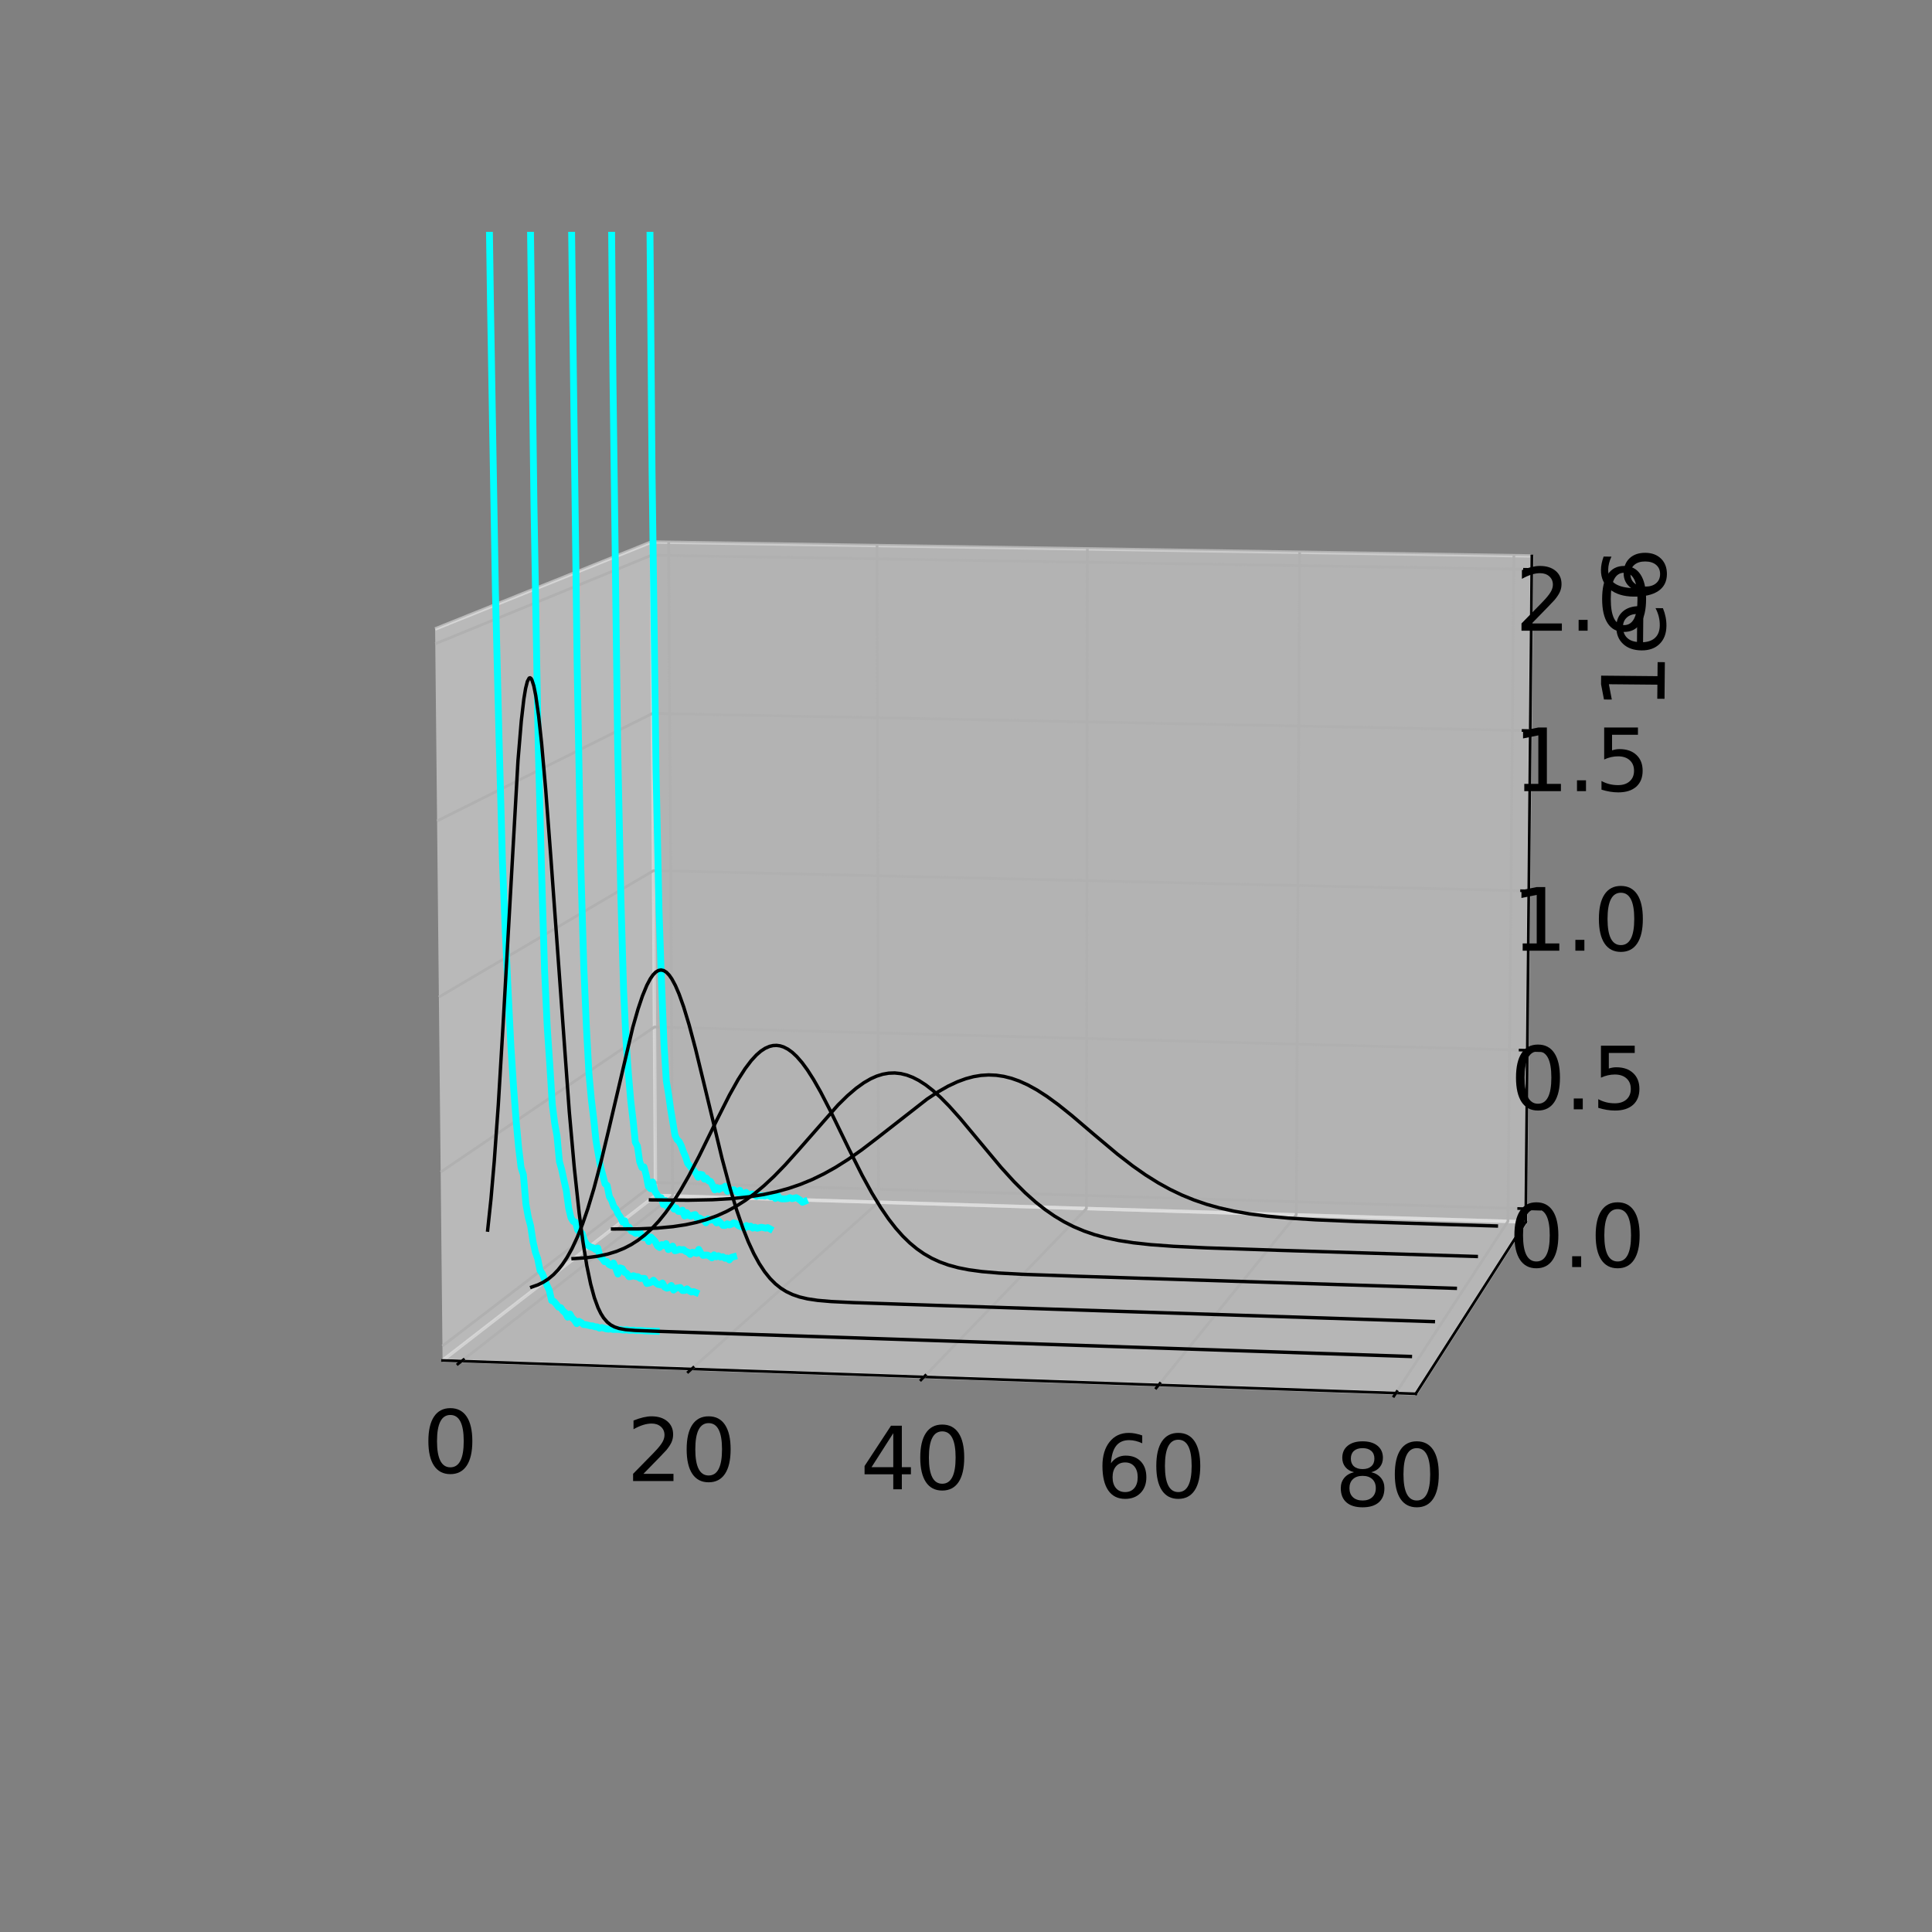 <?xml version="1.0" encoding="utf-8" standalone="no"?>
<!DOCTYPE svg PUBLIC "-//W3C//DTD SVG 1.1//EN"
  "http://www.w3.org/Graphics/SVG/1.1/DTD/svg11.dtd">
<svg height="566.929pt" version="1.1" viewBox="0 0 566.929 566.929" width="566.929pt" xmlns="http://www.w3.org/2000/svg" xmlns:xlink="http://www.w3.org/1999/xlink">
 <rect x="0" y="0" width="566.929" height="566.929" fill="#808080" stroke="none"/>
 <defs>
  <style type="text/css">*{stroke-linecap:butt;stroke-linejoin:round;}</style>
 </defs>
 <g id="figure_1">
  <g id="patch_1">
   <path d="M 0 566.929 
L 566.929 566.929 
L 566.929 0 
L 0 0 
z
" style="fill:none;"/>
  </g>
  <g id="patch_2">
   <path d="M 76.535 496.063 
L 504.567 496.063 
L 504.567 68.031 
L 76.535 68.031 
z
" style="fill:none;"/>
  </g>
  <g id="pane3d_1">
   <g id="patch_3">
    <path d="M 129.869 399.209 
L 192.368 350.791 
L 191.152 159.05 
L 127.682 184.572 
" style="fill:#f2f2f2;opacity:0.5;stroke:#f2f2f2;stroke-linejoin:miter;"/>
   </g>
  </g>
  <g id="pane3d_2">
   <g id="patch_4">
    <path d="M 192.368 350.791 
L 447.699 358.554 
L 449.505 163.137 
L 191.152 159.05 
" style="fill:#e6e6e6;opacity:0.5;stroke:#e6e6e6;stroke-linejoin:miter;"/>
   </g>
  </g>
  <g id="pane3d_3">
   <g id="patch_5">
    <path d="M 129.869 399.209 
L 415.441 408.99 
L 447.699 358.554 
L 192.368 350.791 
" style="fill:#ececec;opacity:0.5;stroke:#ececec;stroke-linejoin:miter;"/>
   </g>
  </g>
  <g id="axis3d_1">
   <g id="line2d_1">
    <path d="M 129.869 399.209 
L 415.441 408.99 
" style="fill:none;stroke:#000000;stroke-linecap:square;stroke-width:0.8;"/>
   </g>
   <g id="Line3DCollection_1">
    <path d="M 135.46 399.401 
L 197.38 350.944 
L 196.221 159.131 
" style="fill:none;stroke:#b0b0b0;stroke-width:0.8;"/>
    <path d="M 202.937 401.712 
L 257.814 352.781 
L 257.361 160.098 
" style="fill:none;stroke:#b0b0b0;stroke-width:0.8;"/>
    <path d="M 271.113 404.047 
L 318.806 354.635 
L 319.072 161.074 
" style="fill:none;stroke:#b0b0b0;stroke-width:0.8;"/>
    <path d="M 340 406.406 
L 380.364 356.507 
L 381.361 162.059 
" style="fill:none;stroke:#b0b0b0;stroke-width:0.8;"/>
    <path d="M 409.607 408.79 
L 442.496 358.396 
L 444.239 163.054 
" style="fill:none;stroke:#b0b0b0;stroke-width:0.8;"/>
   </g>
   <g id="xtick_1">
    <g id="line2d_2">
     <path d="M 136.015 398.967 
L 134.348 400.272 
" style="fill:none;stroke:#000000;stroke-linecap:square;stroke-width:0.8;"/>
    </g>
    <g id="text_1">
     <!-- 0 -->
     <g transform="translate(124.014 432.21)scale(0.25 -0.25)">
      <defs>
       <path d="M 2034 4250 
Q 1547 4250 1301 3770 
Q 1056 3291 1056 2328 
Q 1056 1369 1301 889 
Q 1547 409 2034 409 
Q 2525 409 2770 889 
Q 3016 1369 3016 2328 
Q 3016 3291 2770 3770 
Q 2525 4250 2034 4250 
z
M 2034 4750 
Q 2819 4750 3233 4129 
Q 3647 3509 3647 2328 
Q 3647 1150 3233 529 
Q 2819 -91 2034 -91 
Q 1250 -91 836 529 
Q 422 1150 422 2328 
Q 422 3509 836 4129 
Q 1250 4750 2034 4750 
z
" id="DejaVuSans-30" transform="scale(0.016)"/>
      </defs>
      <use xlink:href="#DejaVuSans-30"/>
     </g>
    </g>
   </g>
   <g id="xtick_2">
    <g id="line2d_3">
     <path d="M 203.429 401.273 
L 201.95 402.592 
" style="fill:none;stroke:#000000;stroke-linecap:square;stroke-width:0.8;"/>
    </g>
    <g id="text_2">
     <!-- 20 -->
     <g transform="translate(183.901 434.605)scale(0.25 -0.25)">
      <defs>
       <path d="M 1228 531 
L 3431 531 
L 3431 0 
L 469 0 
L 469 531 
Q 828 903 1448 1529 
Q 2069 2156 2228 2338 
Q 2531 2678 2651 2914 
Q 2772 3150 2772 3378 
Q 2772 3750 2511 3984 
Q 2250 4219 1831 4219 
Q 1534 4219 1204 4116 
Q 875 4013 500 3803 
L 500 4441 
Q 881 4594 1212 4672 
Q 1544 4750 1819 4750 
Q 2544 4750 2975 4387 
Q 3406 4025 3406 3419 
Q 3406 3131 3298 2873 
Q 3191 2616 2906 2266 
Q 2828 2175 2409 1742 
Q 1991 1309 1228 531 
z
" id="DejaVuSans-32" transform="scale(0.016)"/>
      </defs>
      <use xlink:href="#DejaVuSans-32"/>
      <use x="63.623" xlink:href="#DejaVuSans-30"/>
     </g>
    </g>
   </g>
   <g id="xtick_3">
    <g id="line2d_4">
     <path d="M 271.541 403.603 
L 270.255 404.936 
" style="fill:none;stroke:#000000;stroke-linecap:square;stroke-width:0.8;"/>
    </g>
    <g id="text_3">
     <!-- 40 -->
     <g transform="translate(252.447 437.026)scale(0.25 -0.25)">
      <defs>
       <path d="M 2419 4116 
L 825 1625 
L 2419 1625 
L 2419 4116 
z
M 2253 4666 
L 3047 4666 
L 3047 1625 
L 3713 1625 
L 3713 1100 
L 3047 1100 
L 3047 0 
L 2419 0 
L 2419 1100 
L 313 1100 
L 313 1709 
L 2253 4666 
z
" id="DejaVuSans-34" transform="scale(0.016)"/>
      </defs>
      <use xlink:href="#DejaVuSans-34"/>
      <use x="63.623" xlink:href="#DejaVuSans-30"/>
     </g>
    </g>
   </g>
   <g id="xtick_4">
    <g id="line2d_5">
     <path d="M 340.362 405.958 
L 339.273 407.304 
" style="fill:none;stroke:#000000;stroke-linecap:square;stroke-width:0.8;"/>
    </g>
    <g id="text_4">
     <!-- 60 -->
     <g transform="translate(321.712 439.472)scale(0.25 -0.25)">
      <defs>
       <path d="M 2113 2584 
Q 1688 2584 1439 2293 
Q 1191 2003 1191 1497 
Q 1191 994 1439 701 
Q 1688 409 2113 409 
Q 2538 409 2786 701 
Q 3034 994 3034 1497 
Q 3034 2003 2786 2293 
Q 2538 2584 2113 2584 
z
M 3366 4563 
L 3366 3988 
Q 3128 4100 2886 4159 
Q 2644 4219 2406 4219 
Q 1781 4219 1451 3797 
Q 1122 3375 1075 2522 
Q 1259 2794 1537 2939 
Q 1816 3084 2150 3084 
Q 2853 3084 3261 2657 
Q 3669 2231 3669 1497 
Q 3669 778 3244 343 
Q 2819 -91 2113 -91 
Q 1303 -91 875 529 
Q 447 1150 447 2328 
Q 447 3434 972 4092 
Q 1497 4750 2381 4750 
Q 2619 4750 2861 4703 
Q 3103 4656 3366 4563 
z
" id="DejaVuSans-36" transform="scale(0.016)"/>
      </defs>
      <use xlink:href="#DejaVuSans-36"/>
      <use x="63.623" xlink:href="#DejaVuSans-30"/>
     </g>
    </g>
   </g>
   <g id="xtick_5">
    <g id="line2d_6">
     <path d="M 409.903 408.337 
L 409.015 409.698 
" style="fill:none;stroke:#000000;stroke-linecap:square;stroke-width:0.8;"/>
    </g>
    <g id="text_5">
     <!-- 80 -->
     <g transform="translate(391.706 441.944)scale(0.25 -0.25)">
      <defs>
       <path d="M 2034 2216 
Q 1584 2216 1326 1975 
Q 1069 1734 1069 1313 
Q 1069 891 1326 650 
Q 1584 409 2034 409 
Q 2484 409 2743 651 
Q 3003 894 3003 1313 
Q 3003 1734 2745 1975 
Q 2488 2216 2034 2216 
z
M 1403 2484 
Q 997 2584 770 2862 
Q 544 3141 544 3541 
Q 544 4100 942 4425 
Q 1341 4750 2034 4750 
Q 2731 4750 3128 4425 
Q 3525 4100 3525 3541 
Q 3525 3141 3298 2862 
Q 3072 2584 2669 2484 
Q 3125 2378 3379 2068 
Q 3634 1759 3634 1313 
Q 3634 634 3220 271 
Q 2806 -91 2034 -91 
Q 1263 -91 848 271 
Q 434 634 434 1313 
Q 434 1759 690 2068 
Q 947 2378 1403 2484 
z
M 1172 3481 
Q 1172 3119 1398 2916 
Q 1625 2713 2034 2713 
Q 2441 2713 2670 2916 
Q 2900 3119 2900 3481 
Q 2900 3844 2670 4047 
Q 2441 4250 2034 4250 
Q 1625 4250 1398 4047 
Q 1172 3844 1172 3481 
z
" id="DejaVuSans-38" transform="scale(0.016)"/>
      </defs>
      <use xlink:href="#DejaVuSans-38"/>
      <use x="63.623" xlink:href="#DejaVuSans-30"/>
     </g>
    </g>
   </g>
  </g>
  <g id="axis3d_2">
   <g id="line2d_7">
    <path d="M 447.699 358.554 
L 415.441 408.99 
" style="fill:none;stroke:#000000;stroke-linecap:square;stroke-width:0.8;"/>
   </g>
  </g>
  <g id="axis3d_3">
   <g id="line2d_8">
    <path d="M 447.699 358.554 
L 449.505 163.137 
" style="fill:none;stroke:#000000;stroke-linecap:square;stroke-width:0.8;"/>
   </g>
   <g id="text_6">
    <!-- 1e6 -->
    <g transform="translate(488.41 208.234)rotate(-89.471)scale(0.25 -0.25)">
     <defs>
      <path d="M 794 531 
L 1825 531 
L 1825 4091 
L 703 3866 
L 703 4441 
L 1819 4666 
L 2450 4666 
L 2450 531 
L 3481 531 
L 3481 0 
L 794 0 
L 794 531 
z
" id="DejaVuSans-31" transform="scale(0.016)"/>
      <path d="M 3597 1894 
L 3597 1613 
L 953 1613 
Q 991 1019 1311 708 
Q 1631 397 2203 397 
Q 2534 397 2845 478 
Q 3156 559 3463 722 
L 3463 178 
Q 3153 47 2828 -22 
Q 2503 -91 2169 -91 
Q 1331 -91 842 396 
Q 353 884 353 1716 
Q 353 2575 817 3079 
Q 1281 3584 2069 3584 
Q 2775 3584 3186 3129 
Q 3597 2675 3597 1894 
z
M 3022 2063 
Q 3016 2534 2758 2815 
Q 2500 3097 2075 3097 
Q 1594 3097 1305 2825 
Q 1016 2553 972 2059 
L 3022 2063 
z
" id="DejaVuSans-65" transform="scale(0.016)"/>
     </defs>
     <use xlink:href="#DejaVuSans-31"/>
     <use x="63.623" xlink:href="#DejaVuSans-65"/>
     <use x="125.146" xlink:href="#DejaVuSans-36"/>
    </g>
   </g>
   <g id="Line3DCollection_2">
    <path d="M 447.735 354.691 
L 192.344 347 
L 129.825 394.971 
" style="fill:none;stroke:#b0b0b0;stroke-width:0.8;"/>
    <path d="M 448.165 308.19 
L 192.055 301.367 
L 129.306 343.941 
" style="fill:none;stroke:#b0b0b0;stroke-width:0.8;"/>
    <path d="M 448.597 261.425 
L 191.764 255.478 
L 128.782 292.591 
" style="fill:none;stroke:#b0b0b0;stroke-width:0.8;"/>
    <path d="M 449.032 214.393 
L 191.471 209.333 
L 128.256 240.919 
" style="fill:none;stroke:#b0b0b0;stroke-width:0.8;"/>
    <path d="M 449.469 167.092 
L 191.177 162.929 
L 127.726 188.92 
" style="fill:none;stroke:#b0b0b0;stroke-width:0.8;"/>
   </g>
   <g id="xtick_6">
    <g id="line2d_9">
     <path d="M 445.653 354.628 
L 451.902 354.816 
" style="fill:none;stroke:#000000;stroke-linecap:square;stroke-width:0.8;"/>
    </g>
    <g id="text_7">
     <!-- 0.0 -->
     <g transform="translate(442.698 371.806)scale(0.25 -0.25)">
      <defs>
       <path d="M 684 794 
L 1344 794 
L 1344 0 
L 684 0 
L 684 794 
z
" id="DejaVuSans-2e" transform="scale(0.016)"/>
      </defs>
      <use xlink:href="#DejaVuSans-30"/>
      <use x="63.623" xlink:href="#DejaVuSans-2e"/>
      <use x="95.41" xlink:href="#DejaVuSans-30"/>
     </g>
    </g>
   </g>
   <g id="xtick_7">
    <g id="line2d_10">
     <path d="M 446.076 308.135 
L 452.344 308.302 
" style="fill:none;stroke:#000000;stroke-linecap:square;stroke-width:0.8;"/>
    </g>
    <g id="text_8">
     <!-- 0.5 -->
     <g transform="translate(443.168 325.518)scale(0.25 -0.25)">
      <defs>
       <path d="M 691 4666 
L 3169 4666 
L 3169 4134 
L 1269 4134 
L 1269 2991 
Q 1406 3038 1543 3061 
Q 1681 3084 1819 3084 
Q 2600 3084 3056 2656 
Q 3513 2228 3513 1497 
Q 3513 744 3044 326 
Q 2575 -91 1722 -91 
Q 1428 -91 1123 -41 
Q 819 9 494 109 
L 494 744 
Q 775 591 1075 516 
Q 1375 441 1709 441 
Q 2250 441 2565 725 
Q 2881 1009 2881 1497 
Q 2881 1984 2565 2268 
Q 2250 2553 1709 2553 
Q 1456 2553 1204 2497 
Q 953 2441 691 2322 
L 691 4666 
z
" id="DejaVuSans-35" transform="scale(0.016)"/>
      </defs>
      <use xlink:href="#DejaVuSans-30"/>
      <use x="63.623" xlink:href="#DejaVuSans-2e"/>
      <use x="95.41" xlink:href="#DejaVuSans-35"/>
     </g>
    </g>
   </g>
   <g id="xtick_8">
    <g id="line2d_11">
     <path d="M 446.502 261.377 
L 452.788 261.522 
" style="fill:none;stroke:#000000;stroke-linecap:square;stroke-width:0.8;"/>
    </g>
    <g id="text_9">
     <!-- 1.0 -->
     <g transform="translate(443.64 278.967)scale(0.25 -0.25)">
      <use xlink:href="#DejaVuSans-31"/>
      <use x="63.623" xlink:href="#DejaVuSans-2e"/>
      <use x="95.41" xlink:href="#DejaVuSans-30"/>
     </g>
    </g>
   </g>
   <g id="xtick_9">
    <g id="line2d_12">
     <path d="M 446.931 214.352 
L 453.235 214.476 
" style="fill:none;stroke:#000000;stroke-linecap:square;stroke-width:0.8;"/>
    </g>
    <g id="text_10">
     <!-- 1.5 -->
     <g transform="translate(444.115 232.152)scale(0.25 -0.25)">
      <use xlink:href="#DejaVuSans-31"/>
      <use x="63.623" xlink:href="#DejaVuSans-2e"/>
      <use x="95.41" xlink:href="#DejaVuSans-35"/>
     </g>
    </g>
   </g>
   <g id="xtick_10">
    <g id="line2d_13">
     <path d="M 447.362 167.058 
L 453.684 167.159 
" style="fill:none;stroke:#000000;stroke-linecap:square;stroke-width:0.8;"/>
    </g>
    <g id="text_11">
     <!-- 2.0 -->
     <g transform="translate(444.592 185.07)scale(0.25 -0.25)">
      <use xlink:href="#DejaVuSans-32"/>
      <use x="63.623" xlink:href="#DejaVuSans-2e"/>
      <use x="95.41" xlink:href="#DejaVuSans-30"/>
     </g>
    </g>
   </g>
  </g>
  <g id="axes_1">
   <g id="line2d_14">
    <path clip-path="url(#pc29af21351)" d="M 142.637 -1 
L 143.933 89.442 
L 145.373 173.391 
L 146.437 216.598 
L 147.43 252.437 
L 148.292 273.875 
L 149.112 290.888 
L 149.923 307.057 
L 150.695 318.94 
L 151.448 328.783 
L 152.183 336.694 
L 152.9 342.577 
L 153.584 344.719 
L 154.324 353.323 
L 155.022 357.179 
L 155.709 359.721 
L 156.413 364.381 
L 157.104 367.426 
L 157.785 369.362 
L 158.479 372.809 
L 159.151 373.737 
L 159.83 375.471 
L 160.51 377.204 
L 161.186 378.635 
L 161.875 381.627 
L 162.542 381.9 
L 163.213 382.677 
L 163.885 383.554 
L 164.551 383.727 
L 165.224 384.705 
L 165.893 385.23 
L 166.568 386.51 
L 167.225 385.576 
L 167.9 386.756 
L 168.57 387.381 
L 169.243 388.41 
L 169.903 387.728 
L 170.571 388.102 
L 171.24 388.678 
L 171.906 388.7 
L 172.572 388.873 
L 173.239 389.046 
L 173.905 389.068 
L 174.573 389.342 
L 175.238 389.364 
L 175.907 389.739 
L 176.571 389.56 
L 177.238 389.733 
L 177.906 389.957 
L 178.572 390.029 
L 179.238 389.951 
L 179.905 390.124 
L 180.571 390.096 
L 181.237 390.118 
L 181.904 390.141 
L 182.571 390.264 
L 183.238 390.286 
L 183.904 390.208 
L 184.571 390.381 
L 185.238 390.353 
L 185.904 390.325 
L 186.572 390.448 
L 187.239 390.42 
L 187.906 390.442 
L 188.573 390.464 
L 189.24 390.537 
L 189.907 390.559 
L 190.575 390.582 
L 191.242 390.604 
L 191.91 390.626 
L 192.577 390.649 
" style="fill:none;stroke:#00ffff;stroke-linecap:square;stroke-width:2;"/>
   </g>
   <g id="line2d_15">
    <path clip-path="url(#pc29af21351)" d="M 154.805 -1 
L 156.687 148.134 
L 157.934 218.57 
L 158.889 254.571 
L 159.793 284.757 
L 160.583 301.356 
L 161.324 312.278 
L 162.073 324.176 
L 162.769 329.634 
L 163.449 333.31 
L 164.161 340.837 
L 164.83 343.226 
L 165.506 346.404 
L 166.18 349.384 
L 166.872 354.532 
L 167.544 357.313 
L 168.203 358.417 
L 168.855 358.634 
L 169.523 360.921 
L 170.178 361.632 
L 170.831 361.948 
L 171.497 364.037 
L 172.156 365.141 
L 172.81 365.654 
L 173.463 365.97 
L 174.115 366.188 
L 174.77 366.701 
L 175.417 366.229 
L 176.086 368.713 
L 176.741 369.324 
L 177.398 370.231 
L 178.049 370.203 
L 178.706 371.061 
L 179.359 371.377 
L 180.004 370.61 
L 180.666 372.108 
L 181.329 373.853 
L 181.967 372.052 
L 182.62 372.269 
L 183.279 373.374 
L 183.932 373.641 
L 184.59 374.647 
L 185.24 374.569 
L 185.89 374.344 
L 186.543 374.611 
L 187.195 374.632 
L 187.85 375.146 
L 188.501 375.118 
L 189.153 375.139 
L 189.815 376.638 
L 190.466 376.511 
L 191.116 376.237 
L 191.764 375.666 
L 192.421 376.426 
L 193.076 376.891 
L 193.728 377.011 
L 194.377 376.49 
L 195.037 377.693 
L 195.691 378.01 
L 196.342 377.834 
L 196.991 377.215 
L 197.651 378.566 
L 198.3 377.996 
L 198.952 377.919 
L 199.604 377.792 
L 200.262 378.701 
L 200.915 378.673 
L 201.565 378.201 
L 202.221 378.764 
L 202.876 379.131 
L 203.528 379.004 
L 204.183 379.272 
" style="fill:none;stroke:#00ffff;stroke-linecap:square;stroke-width:2;"/>
   </g>
   <g id="line2d_16">
    <path clip-path="url(#pc29af21351)" d="M 167.069 -1 
L 167.728 67.31 
L 169.354 194.972 
L 170.452 254.673 
L 171.312 283.79 
L 172.084 301.471 
L 172.824 315.051 
L 173.517 322.519 
L 174.196 328.145 
L 174.881 334.637 
L 175.546 338.518 
L 176.21 342.302 
L 176.865 344.733 
L 177.52 347.357 
L 178.16 347.858 
L 178.82 351.156 
L 179.464 352.236 
L 180.114 354.087 
L 180.755 354.782 
L 181.402 356.247 
L 182.044 357.134 
L 182.691 358.599 
L 183.325 358.233 
L 183.975 360.277 
L 184.611 360.104 
L 185.255 361.232 
L 185.893 361.493 
L 186.533 361.946 
L 187.168 361.725 
L 187.804 361.552 
L 188.451 363.066 
L 189.088 363.182 
L 189.72 362.431 
L 190.369 364.33 
L 190.998 363.001 
L 191.639 363.647 
L 192.281 364.342 
L 192.926 365.615 
L 193.566 366.068 
L 194.198 365.221 
L 194.837 365.482 
L 195.471 364.924 
L 196.119 366.679 
L 196.753 366.121 
L 197.388 365.659 
L 198.034 367.028 
L 198.671 366.904 
L 199.306 366.587 
L 199.945 366.752 
L 200.582 366.675 
L 201.224 367.226 
L 201.863 367.439 
L 202.504 368.085 
L 203.139 367.479 
L 203.778 367.596 
L 204.417 367.809 
L 205.049 366.624 
L 205.694 367.801 
L 206.335 368.4 
L 206.973 368.275 
L 207.612 368.295 
L 208.252 368.653 
L 208.893 369.107 
L 209.527 368.212 
L 210.169 368.81 
L 210.806 368.493 
L 211.447 368.899 
L 212.085 368.775 
L 212.727 369.229 
L 213.365 369.153 
L 214.007 369.704 
L 214.642 368.952 
L 215.281 368.78 
" style="fill:none;stroke:#00ffff;stroke-linecap:square;stroke-width:2;"/>
   </g>
   <g id="line2d_17">
    <path clip-path="url(#pc29af21351)" d="M 178.838 -1 
L 179.875 111.463 
L 181.258 219.417 
L 182.189 263.363 
L 183.005 290.955 
L 183.731 305.769 
L 184.42 315.258 
L 185.097 323.129 
L 185.757 328.631 
L 186.424 335.168 
L 187.055 336.32 
L 187.708 340.87 
L 188.343 342.588 
L 188.965 342.418 
L 189.603 344.796 
L 190.248 348.116 
L 190.875 348.795 
L 191.486 346.833 
L 192.126 349.494 
L 192.755 350.456 
L 193.385 351.512 
L 194.008 351.437 
L 194.643 353.436 
L 195.259 352.276 
L 195.895 354.323 
L 196.512 353.305 
L 197.136 353.371 
L 197.768 354.805 
L 198.39 354.447 
L 199.019 355.456 
L 199.643 355.523 
L 200.264 355.117 
L 200.898 356.834 
L 201.516 355.863 
L 202.145 356.684 
L 202.77 356.892 
L 203.392 356.534 
L 204.015 356.412 
L 204.646 357.704 
L 205.268 357.393 
L 205.895 357.837 
L 206.52 358.045 
L 207.149 358.819 
L 207.767 357.659 
L 208.393 358.056 
L 209.017 357.934 
L 209.642 358.047 
L 210.271 358.869 
L 210.892 358.275 
L 211.52 358.907 
L 212.148 359.587 
L 212.773 359.607 
L 213.395 359.107 
L 214.022 359.457 
L 214.646 359.24 
L 215.269 358.835 
L 215.894 358.996 
L 216.522 359.534 
L 217.149 359.884 
L 217.775 359.998 
L 218.402 360.489 
L 219.023 359.612 
L 219.651 360.009 
L 220.275 359.792 
L 220.903 360.378 
L 221.528 360.114 
L 222.154 360.417 
L 222.78 360.295 
L 223.405 360.125 
L 224.031 360.239 
L 224.657 360.4 
L 225.282 360.231 
L 225.91 360.581 
" style="fill:none;stroke:#00ffff;stroke-linecap:square;stroke-width:2;"/>
   </g>
   <g id="line2d_18">
    <path clip-path="url(#pc29af21351)" d="M 190.132 -1 
L 191.342 138.372 
L 192.51 225.908 
L 193.381 267.105 
L 194.125 288.333 
L 194.849 306.542 
L 195.525 317.123 
L 196.159 320.936 
L 196.798 325.488 
L 197.431 329.298 
L 198.064 333.106 
L 198.683 334.418 
L 199.296 334.991 
L 199.914 336.21 
L 200.535 337.984 
L 201.153 339.388 
L 201.775 341.346 
L 202.39 342.103 
L 203.005 342.86 
L 203.618 343.432 
L 204.234 344.328 
L 204.851 345.455 
L 205.456 344.596 
L 206.068 344.706 
L 206.686 346.018 
L 207.295 345.713 
L 207.91 346.516 
L 208.521 346.673 
L 209.139 347.892 
L 209.756 349.157 
L 210.364 348.483 
L 210.978 349.056 
L 211.586 348.612 
L 212.197 348.585 
L 212.806 348.095 
L 213.425 349.591 
L 214.033 349.056 
L 214.646 349.444 
L 215.256 349.093 
L 215.869 349.434 
L 216.483 350.007 
L 217.091 349.287 
L 217.708 350.414 
L 218.321 350.571 
L 218.929 349.897 
L 219.545 350.839 
L 220.155 350.488 
L 220.766 350.368 
L 221.38 350.71 
L 221.993 351.052 
L 222.604 350.793 
L 223.217 350.904 
L 223.829 350.877 
L 224.441 350.988 
L 225.052 350.729 
L 225.666 350.932 
L 226.279 351.228 
L 226.89 350.97 
L 227.506 351.681 
L 228.114 350.683 
L 228.73 351.58 
L 229.344 351.784 
L 229.957 351.802 
L 230.569 351.775 
L 231.182 351.701 
L 231.793 351.442 
L 232.407 351.738 
L 233.02 351.618 
L 233.632 351.451 
L 234.247 351.794 
L 234.861 352.229 
L 235.477 352.802 
L 236.089 352.543 
" style="fill:none;stroke:#00ffff;stroke-linecap:square;stroke-width:2;"/>
   </g>
   <g id="line2d_19">
    <path clip-path="url(#pc29af21351)" d="M 143.1 360.955 
L 144.078 351.8 
L 145.039 340.737 
L 146.219 324.241 
L 147.608 301.022 
L 152 223.195 
L 152.972 211.565 
L 153.722 205.1 
L 154.233 202.008 
L 154.753 199.954 
L 155.282 198.975 
L 155.55 198.893 
L 155.821 199.086 
L 156.094 199.551 
L 156.646 201.291 
L 157.208 204.082 
L 158.065 210.133 
L 158.938 218.213 
L 160.124 231.623 
L 161.629 251.439 
L 167.048 326.158 
L 168.512 342.545 
L 169.95 355.956 
L 171.084 364.563 
L 172.203 371.43 
L 173.31 376.76 
L 174.407 380.791 
L 175.495 383.761 
L 176.308 385.43 
L 177.117 386.716 
L 178.193 387.964 
L 179.266 388.813 
L 180.337 389.382 
L 181.674 389.83 
L 183.544 390.171 
L 186.214 390.396 
L 193.161 390.668 
L 413.864 398.047 
L 413.864 398.047 
" style="fill:none;stroke:#000000;stroke-linecap:square;"/>
   </g>
   <g id="line2d_20">
    <path clip-path="url(#pc29af21351)" d="M 156.025 377.673 
L 157.837 377.031 
L 159.389 376.27 
L 160.939 375.266 
L 162.487 373.968 
L 163.775 372.621 
L 165.062 370.999 
L 166.347 369.069 
L 167.886 366.304 
L 169.422 363.008 
L 170.955 359.147 
L 172.484 354.706 
L 174.265 348.805 
L 176.295 341.186 
L 178.576 331.724 
L 185.69 301.457 
L 187.227 296.099 
L 188.513 292.275 
L 189.804 289.141 
L 190.841 287.191 
L 191.621 286.077 
L 192.403 285.274 
L 193.188 284.792 
L 193.975 284.636 
L 194.764 284.807 
L 195.555 285.304 
L 196.348 286.122 
L 197.143 287.253 
L 198.205 289.228 
L 199.271 291.705 
L 200.606 295.44 
L 202.213 300.727 
L 204.091 307.761 
L 206.778 318.796 
L 211.878 339.949 
L 214.285 348.888 
L 216.152 355.052 
L 218.014 360.446 
L 219.607 364.442 
L 221.197 367.871 
L 222.785 370.767 
L 224.37 373.173 
L 225.953 375.142 
L 227.534 376.73 
L 229.115 377.993 
L 230.694 378.986 
L 232.536 379.866 
L 234.64 380.591 
L 237.006 381.146 
L 239.899 381.579 
L 243.845 381.924 
L 250.426 382.242 
L 274.433 383.044 
L 420.604 387.817 
L 420.604 387.817 
" style="fill:none;stroke:#000000;stroke-linecap:square;"/>
   </g>
   <g id="line2d_21">
    <path clip-path="url(#pc29af21351)" d="M 168.154 369.34 
L 172.218 369.058 
L 175.521 368.61 
L 178.315 368.009 
L 180.855 367.232 
L 183.141 366.297 
L 185.172 365.243 
L 187.202 363.95 
L 189.231 362.386 
L 191.26 360.528 
L 193.288 358.353 
L 195.315 355.848 
L 197.341 353.009 
L 199.619 349.425 
L 202.151 344.999 
L 205.189 339.181 
L 210.257 328.845 
L 214.067 321.302 
L 216.612 316.764 
L 218.652 313.587 
L 220.44 311.225 
L 221.975 309.56 
L 223.256 308.45 
L 224.538 307.61 
L 225.823 307.051 
L 226.851 306.812 
L 227.881 306.761 
L 228.911 306.898 
L 229.942 307.222 
L 231.233 307.887 
L 232.524 308.832 
L 233.817 310.046 
L 235.37 311.834 
L 236.923 313.954 
L 238.737 316.793 
L 240.812 320.441 
L 243.665 325.962 
L 249.113 337.174 
L 253.002 344.907 
L 255.851 350.099 
L 258.441 354.346 
L 260.77 357.737 
L 262.839 360.397 
L 264.908 362.726 
L 266.976 364.738 
L 269.044 366.452 
L 271.111 367.895 
L 273.438 369.23 
L 275.764 370.301 
L 278.349 371.232 
L 281.193 372.003 
L 284.297 372.614 
L 288.178 373.138 
L 293.097 373.564 
L 300.353 373.948 
L 316.188 374.505 
L 427.042 378.044 
L 427.042 378.044 
" style="fill:none;stroke:#000000;stroke-linecap:square;"/>
   </g>
   <g id="line2d_22">
    <path clip-path="url(#pc29af21351)" d="M 179.755 360.639 
L 187.474 360.604 
L 192.956 360.366 
L 197.443 359.95 
L 201.184 359.385 
L 204.427 358.687 
L 207.421 357.833 
L 210.415 356.743 
L 213.161 355.509 
L 215.906 354.028 
L 218.653 352.284 
L 221.399 350.266 
L 224.147 347.975 
L 227.145 345.177 
L 230.394 341.832 
L 234.396 337.367 
L 245.927 324.224 
L 248.692 321.515 
L 251.208 319.362 
L 253.474 317.733 
L 255.49 316.564 
L 257.256 315.777 
L 259.023 315.223 
L 260.791 314.913 
L 262.56 314.851 
L 264.33 315.039 
L 266.101 315.476 
L 267.873 316.155 
L 269.645 317.067 
L 271.672 318.377 
L 273.699 319.95 
L 275.98 321.998 
L 278.515 324.564 
L 281.811 328.247 
L 286.63 334.029 
L 293.731 342.535 
L 297.535 346.721 
L 300.832 350.01 
L 303.877 352.726 
L 306.668 354.93 
L 309.46 356.861 
L 312.252 358.527 
L 315.046 359.946 
L 318.094 361.236 
L 321.144 362.289 
L 324.45 363.201 
L 328.266 364.01 
L 332.594 364.683 
L 337.69 365.239 
L 344.32 365.72 
L 354.023 366.177 
L 375.011 366.883 
L 433.198 368.699 
L 433.198 368.699 
" style="fill:none;stroke:#000000;stroke-linecap:square;"/>
   </g>
   <g id="line2d_23">
    <path clip-path="url(#pc29af21351)" d="M 190.867 352.09 
L 201.849 352.192 
L 209.179 352.044 
L 214.804 351.716 
L 219.698 351.208 
L 223.86 350.56 
L 227.78 349.725 
L 231.456 348.711 
L 234.888 347.537 
L 238.322 346.124 
L 241.757 344.459 
L 245.194 342.542 
L 248.879 340.215 
L 252.813 337.454 
L 257.487 333.883 
L 272.038 322.519 
L 275.252 320.403 
L 278.221 318.715 
L 280.945 317.437 
L 283.422 316.528 
L 285.653 315.934 
L 287.885 315.565 
L 290.118 315.428 
L 292.352 315.527 
L 294.587 315.862 
L 296.822 316.427 
L 299.058 317.215 
L 301.543 318.335 
L 304.277 319.838 
L 307.26 321.763 
L 310.492 324.122 
L 314.471 327.311 
L 321.187 333.04 
L 327.905 338.673 
L 332.385 342.133 
L 336.121 344.75 
L 339.858 347.092 
L 343.347 349.015 
L 346.839 350.686 
L 350.333 352.115 
L 354.078 353.398 
L 357.826 354.451 
L 362.076 355.405 
L 366.58 356.186 
L 371.839 356.867 
L 378.106 357.443 
L 386.138 357.948 
L 398.204 358.461 
L 425.687 359.345 
L 439.091 359.755 
L 439.091 359.755 
" style="fill:none;stroke:#000000;stroke-linecap:square;"/>
   </g>
  </g>
 </g>
 <defs>
  <clipPath id="pc29af21351">
   <rect height="428.031" width="428.031" x="76.535" y="68.031"/>
  </clipPath>
 </defs>
</svg>
